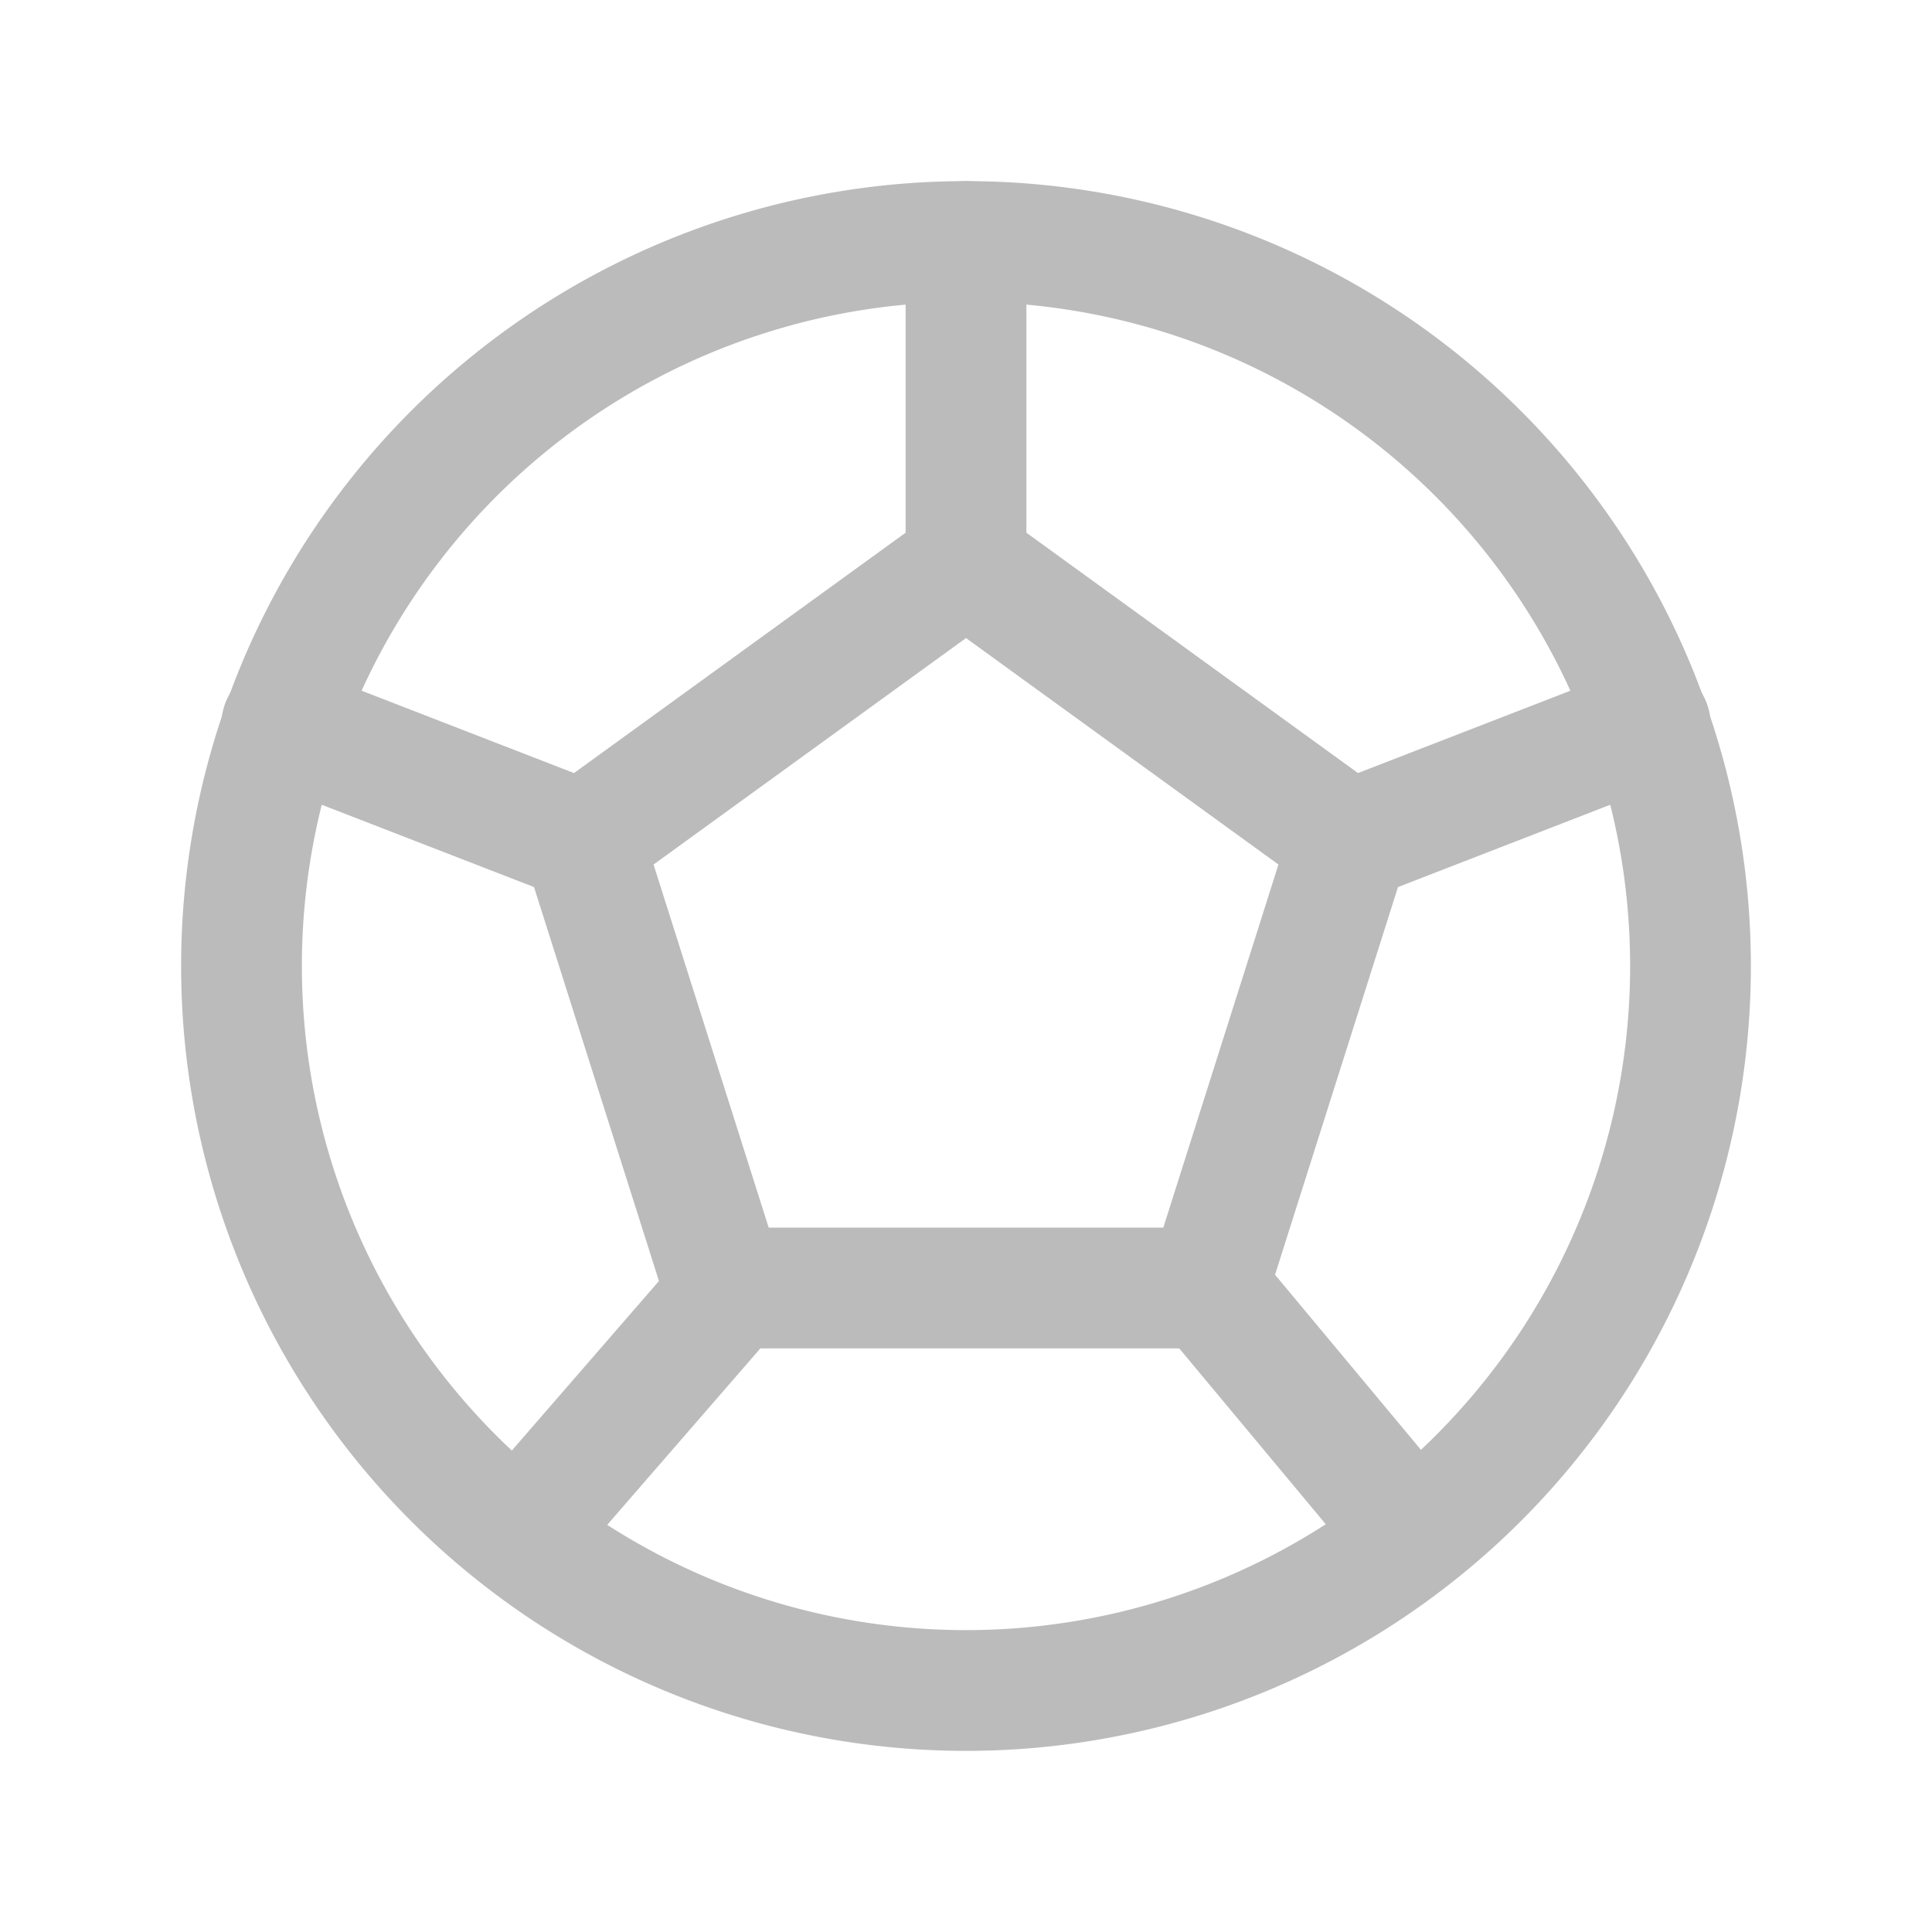 <svg xmlns:xlink="http://www.w3.org/1999/xlink" xmlns="http://www.w3.org/2000/svg" class="icon icon-tabler icon-tabler-ball-football" width="44" height="44" viewBox="0 0 24 24" stroke-width="1.5" stroke="#000000" fill="none" stroke-linecap="round" stroke-linejoin="round">
  <path stroke="none" d="M0 0h24v24H0z" fill="none" stroke-width="1.5px"></path>
  <path d="M12 12m-9 0a9 9 0 1 0 18 0a9 9 0 1 0 -18 0" stroke="#bbbbbb" fill="none" stroke-width="1.5px"></path>
  <path d="M12 7l4.76 3.45l-1.76 5.55h-6l-1.76 -5.55z" stroke="#bbbbbb" fill="none" stroke-width="1.5px"></path>
  <path d="M12 7v-4m3 13l2.5 3m-.74 -8.55l3.74 -1.45m-11.44 7.05l-2.56 2.95m.74 -8.55l-3.74 -1.45" stroke="#bbbbbb" fill="none" stroke-width="1.5px"></path>
</svg>